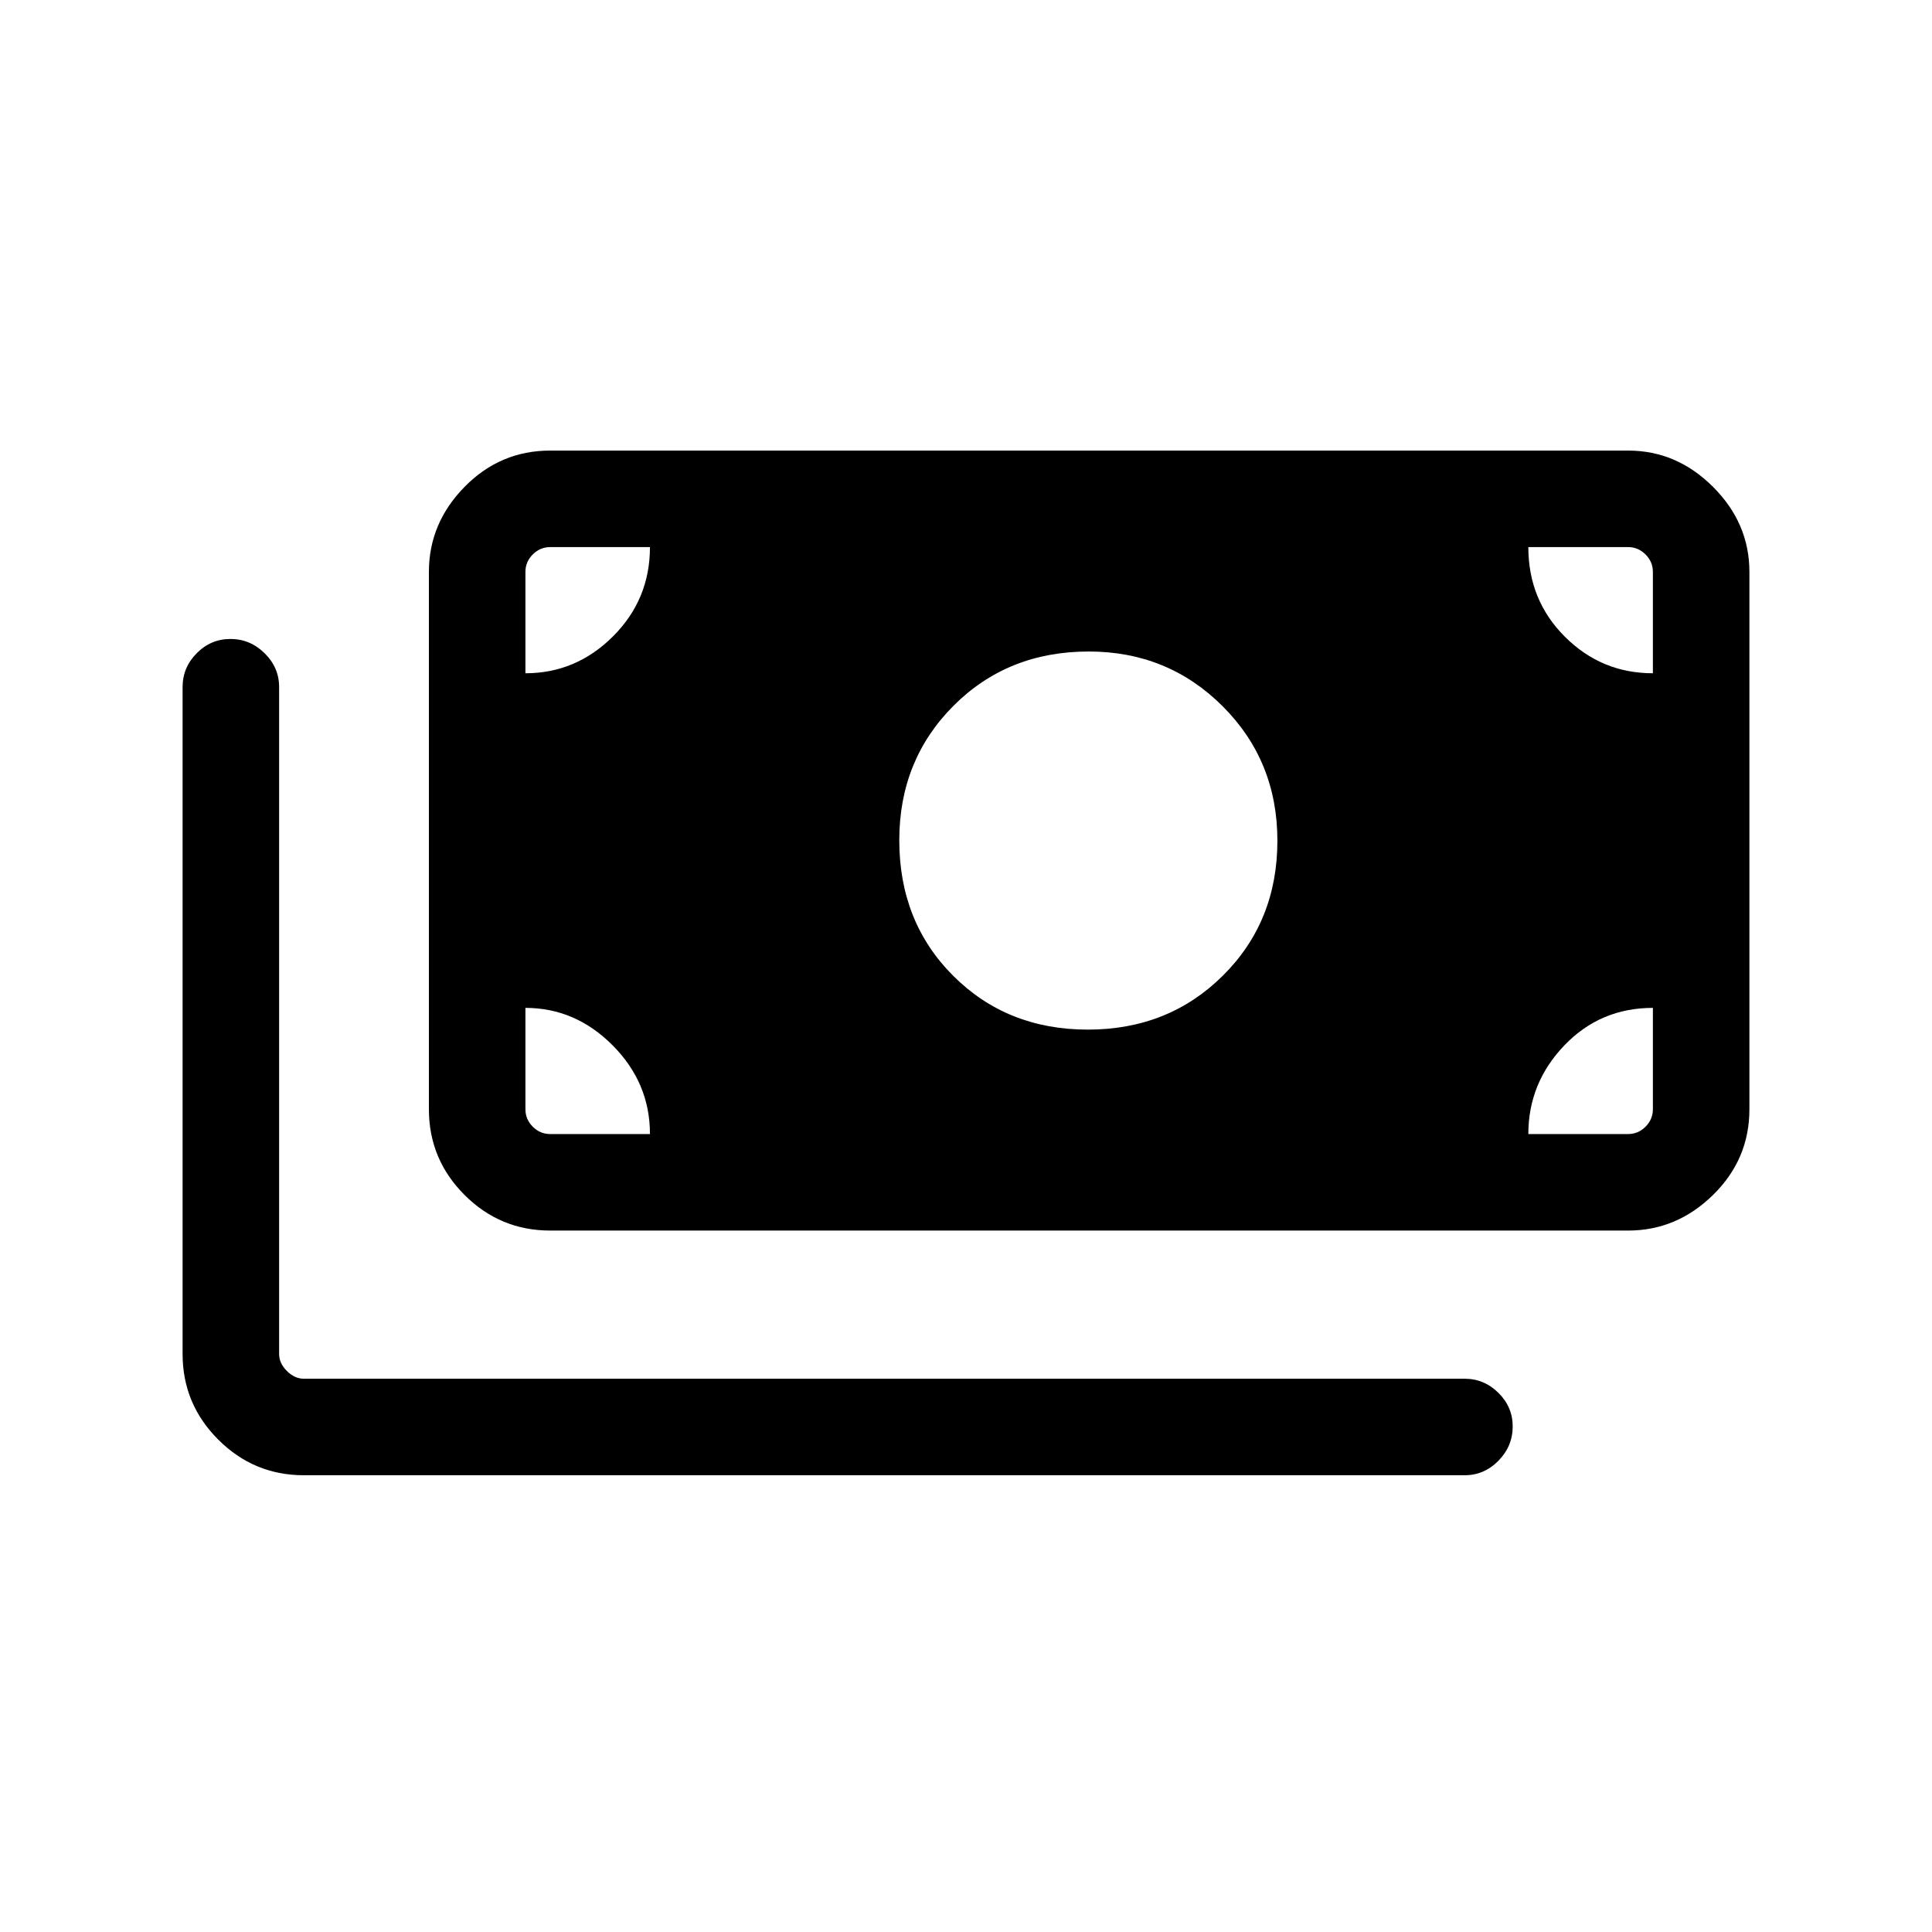 <svg xmlns="http://www.w3.org/2000/svg" height="20" viewBox="0 -960 960 960" width="20"><path d="M151-226.96q-24.86 0-42.56-17.71-17.71-17.7-17.71-42.56v-331.38q0-9.72 7.02-16.8 7.01-7.09 16.77-7.09 9.75 0 16.96 7.09 7.21 7.08 7.21 16.8v331.38q0 4.61 3.85 8.46 3.85 3.85 8.46 3.85h576.77q9.71 0 16.8 7.03 7.08 7.02 7.08 16.65 0 9.85-7.08 17.07-7.09 7.21-16.8 7.21H151Zm122.39-121.58q-24.87 0-42.57-17.7-17.7-17.71-17.7-42.57v-267.03q0-24.17 17.7-42.22 17.7-18.05 42.57-18.05H809q24.16 0 42.21 18.05 18.06 18.05 18.06 42.22v267.03q0 24.86-18.06 42.57-18.05 17.7-42.21 17.7H273.39Zm49.57-47.96q0-25.42-18.53-44.06-18.53-18.63-43.35-18.63v50.38q0 5 3.65 8.66 3.65 3.65 8.66 3.65h49.57Zm436.46 0H809q5 0 8.65-3.65 3.66-3.66 3.66-8.66v-50.38q-26.16 0-44.03 18.68-17.86 18.68-17.86 44.01Zm-218.88-51.89q40.15 0 67.17-26.89 27.02-26.89 27.02-66.96 0-39.66-27.21-66.84-27.21-27.19-66.52-27.19-40.31 0-67.23 26.99t-26.92 66.8q0 40.56 26.77 67.33 26.76 26.76 66.92 26.76ZM261.08-625.46q25.16 0 43.52-18.33 18.36-18.34 18.36-44.36h-49.57q-5.01 0-8.66 3.65-3.65 3.65-3.65 8.66v50.38Zm560.23 0v-50.38q0-5.01-3.66-8.66-3.65-3.65-8.65-3.65h-49.58q0 26.42 18.18 44.55 18.18 18.14 43.71 18.14Z"/></svg>
